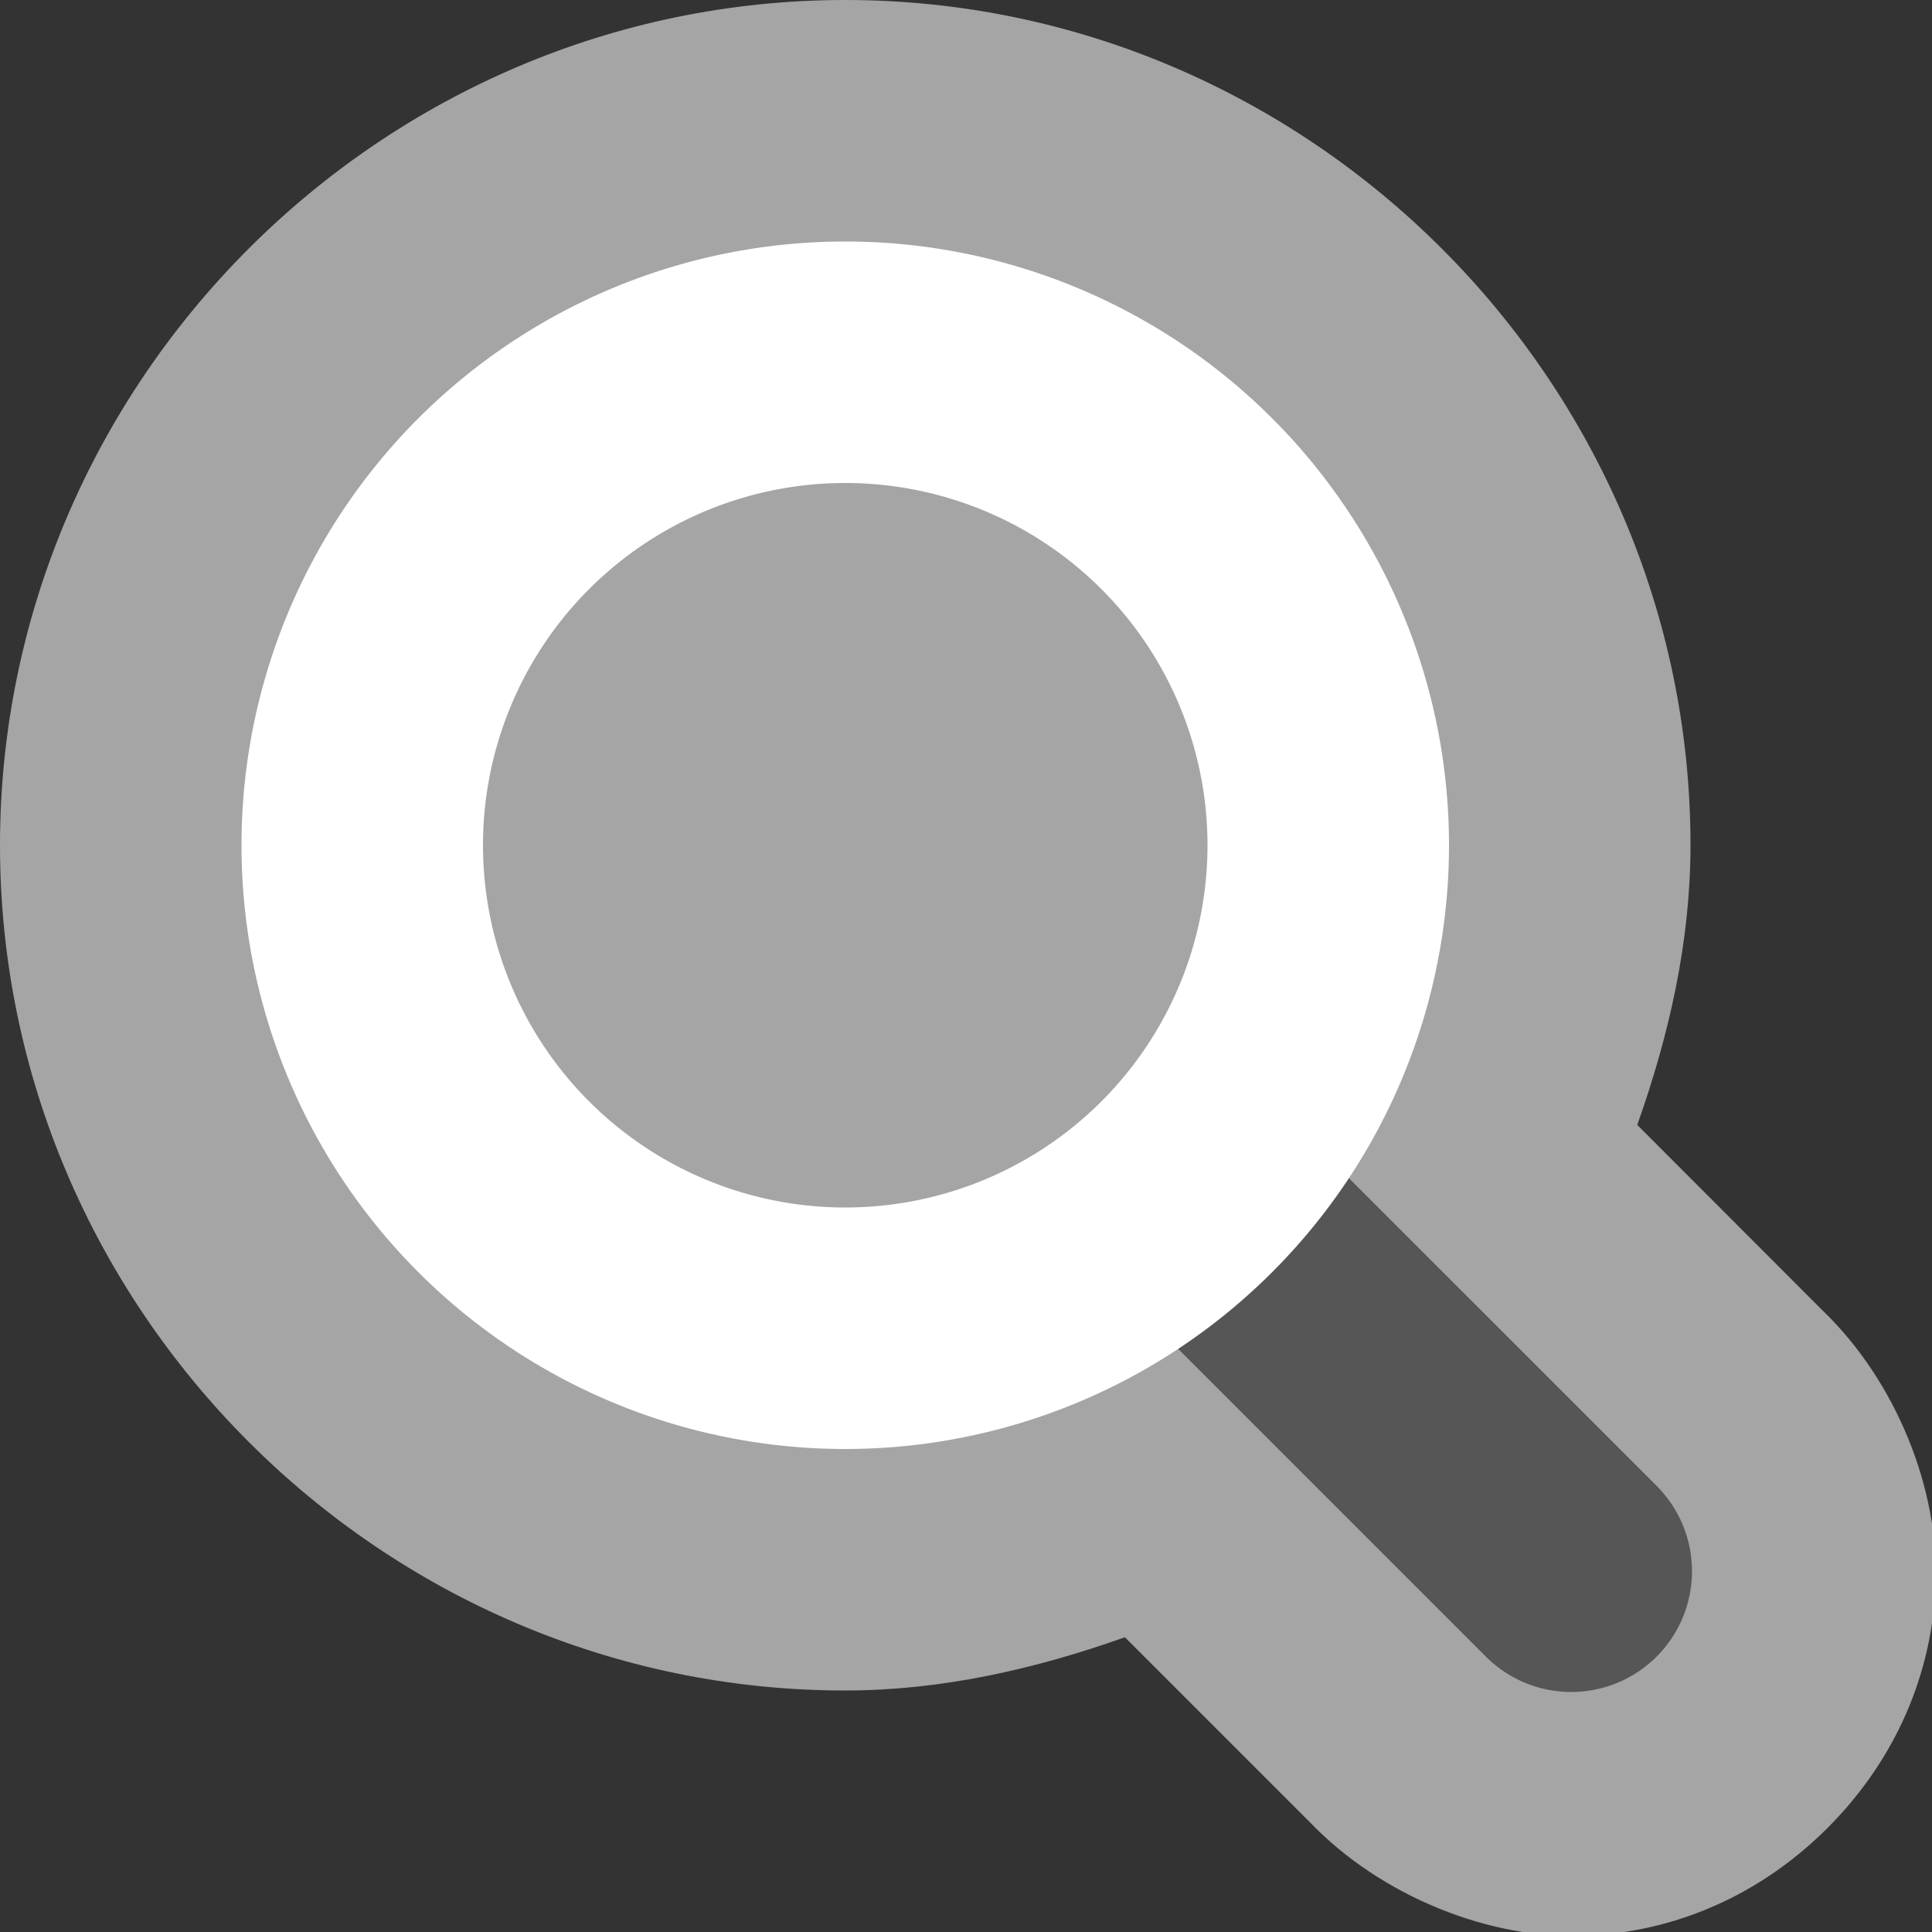 <svg xmlns="http://www.w3.org/2000/svg" width="16" height="16" version="1">
 <rect width="100%" height="100%" fill="#333333" stroke="none"/>
 <path style="fill:#a5a5a5" d="M 7,0 C 3.158,1.5369215e-7 1.5369215e-7,3.158 0,7 c 1.5369215e-7,3.842 3.158,7 7,7 H 7.002 7.004 c 0.798,-0.001 1.568,-0.177 2.312,-0.441 l 1.533,1.533 c 0.584,0.608 1.489,0.979 2.303,0.938 0.814,-0.041 1.489,-0.397 1.984,-0.893 0.496,-0.496 0.851,-1.171 0.893,-1.984 0.041,-0.814 -0.329,-1.719 -0.938,-2.303 L 13.559,9.316 C 13.823,8.572 13.999,7.802 14,7.004 V 7.002 7 C 14,3.158 10.842,1.5369214e-7 7,0 Z"/>
 <path style="fill:#565656" d="M 9.99,8.99 A 1,1 0 0 0 9.293,10.707 l 3,3 a 1,1 0 1 0 1.414,-1.414 l -3,-3 A 1,1 0 0 0 9.99,8.99 Z"/>
 <path style="fill:#ffffff" d="M 7 2 A 5 5 0 0 0 2 7 A 5 5 0 0 0 7 12 A 5 5 0 0 0 12 7 A 5 5 0 0 0 7 2 z M 7 4 A 3 3 0 0 1 10 7 A 3 3 0 0 1 7 10 A 3 3 0 0 1 4 7 A 3 3 0 0 1 7 4 z"/>
</svg>
